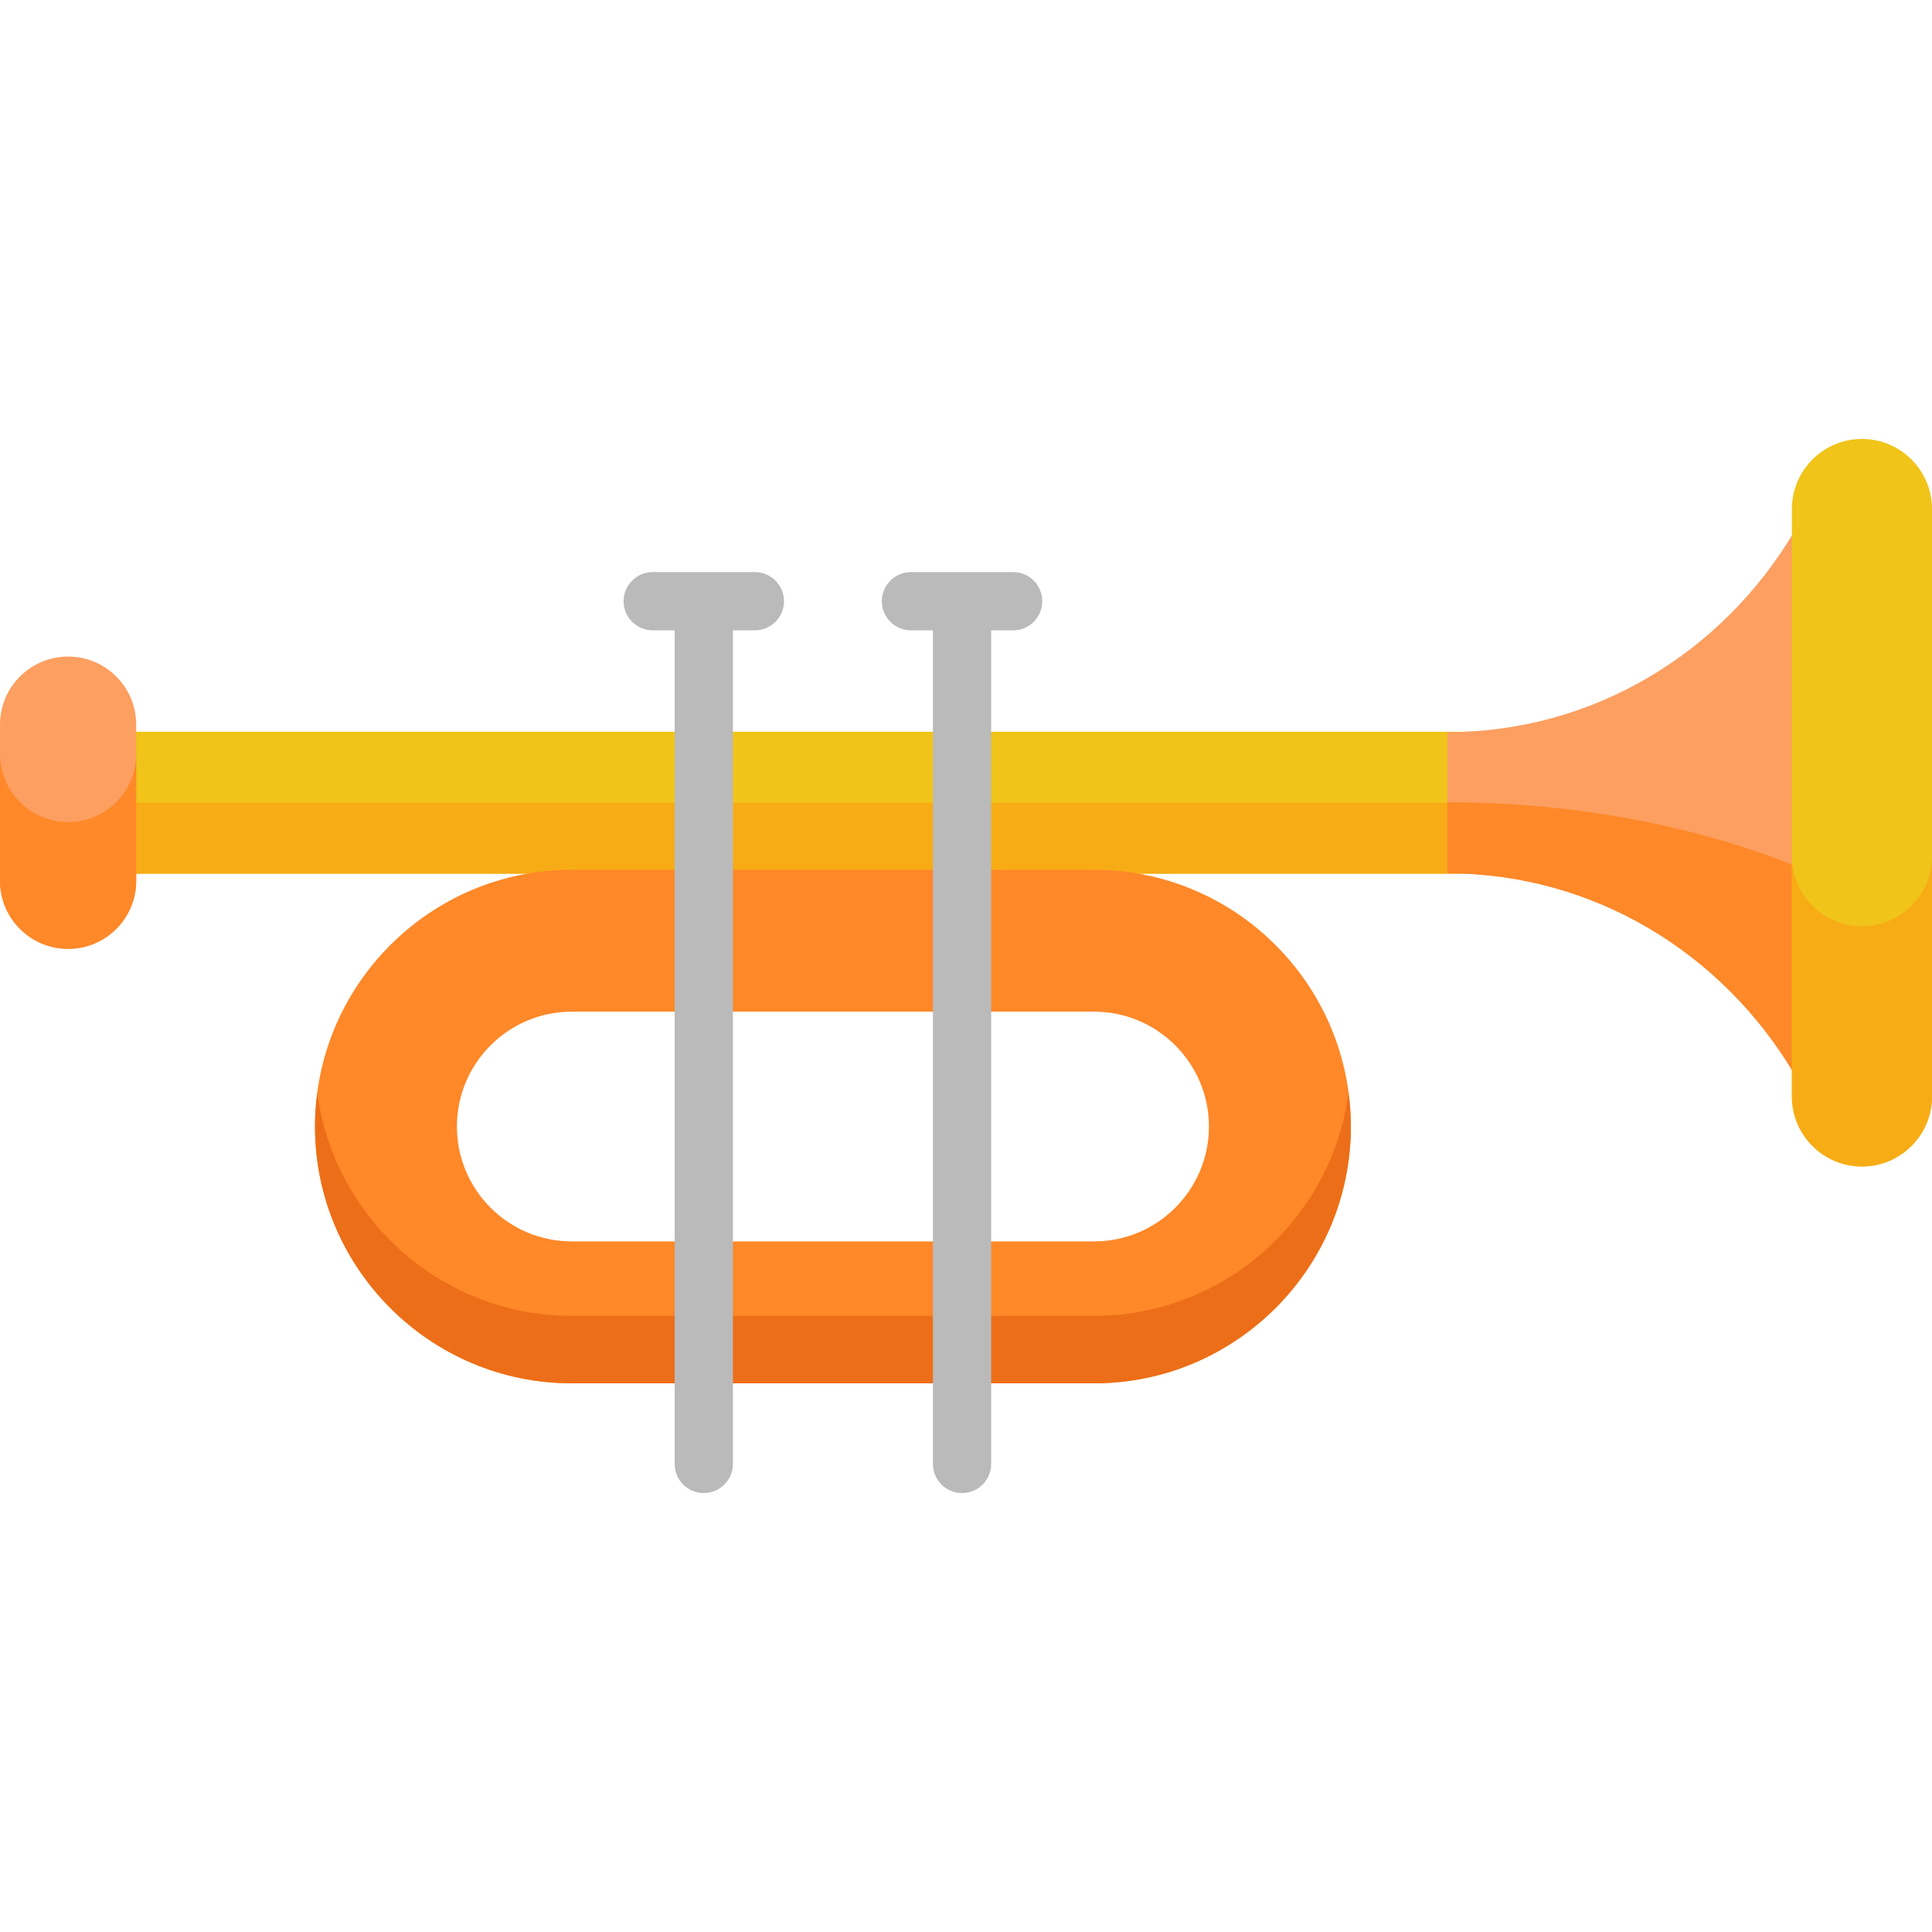 <?xml version="1.0" encoding="iso-8859-1"?>
<!-- Generator: Adobe Illustrator 19.0.0, SVG Export Plug-In . SVG Version: 6.00 Build 0)  -->
<svg xmlns="http://www.w3.org/2000/svg" xmlns:xlink="http://www.w3.org/1999/xlink" version="1.1" id="Capa_1" x="0px" y="0px" viewBox="0 0 512 512" style="enable-background:new 0 0 512 512;" xml:space="preserve">
<rect x="33.01" y="193.921" style="fill:#F0C419;" width="354.58" height="37.604"/>
<rect x="33.01" y="212.731" style="fill:#F7AC16;" width="354.58" height="18.802"/>
<path style="fill:#FF8828;" d="M289.94,366.591H151.525c-37.521,0-68.044-30.527-68.044-68.047  c0-37.519,30.523-68.043,68.044-68.043H289.94c37.52,0,68.045,30.525,68.045,68.043C357.985,336.064,327.459,366.591,289.94,366.591  z M151.525,268.103c-16.787,0-30.441,13.656-30.441,30.44c0,16.787,13.654,30.443,30.441,30.443H289.94  c16.785,0,30.441-13.656,30.441-30.443c0-16.784-13.656-30.44-30.441-30.44H151.525z"/>
<path style="fill:#ED6E18;" d="M289.94,348.718H151.525c-34.49,0-63.047-25.801-67.439-59.111c-0.386,2.927-0.605,5.906-0.605,8.936  c0,37.521,30.523,68.047,68.044,68.047H289.94c37.52,0,68.045-30.527,68.045-68.047c0-3.03-0.22-6.009-0.606-8.936  C352.988,322.917,324.429,348.718,289.94,348.718z"/>
<path style="fill:#FC9F60;" d="M0,233.408c0,9.969,8.081,18.049,18.049,18.049l0,0c9.969,0,18.049-8.08,18.049-18.049v-41.363  c0-9.968-8.081-18.049-18.049-18.049l0,0C8.081,173.996,0,182.077,0,192.045V233.408z"/>
<g>
	<path style="fill:#BABABA;" d="M200.05,151.61h-27.074c-4.263,0-7.719,3.455-7.719,7.719s3.456,7.719,7.719,7.719h5.818v220.91   c0,4.264,3.456,7.719,7.719,7.719s7.719-3.455,7.719-7.719v-220.91h5.818c4.263,0,7.719-3.455,7.719-7.719   S204.313,151.61,200.05,151.61z"/>
	<path style="fill:#BABABA;" d="M268.489,151.61h-27.075c-4.263,0-7.719,3.455-7.719,7.719s3.456,7.719,7.719,7.719h5.819v220.91   c0,4.264,3.456,7.719,7.719,7.719c4.263,0,7.719-3.455,7.719-7.719v-220.91h5.818c4.263,0,7.719-3.455,7.719-7.719   S272.752,151.61,268.489,151.61z"/>
</g>
<path style="fill:#FC9F60;" d="M383.555,194.023v37.406c38.881,0,72.937,21.202,91.829,52.963V141.061  C456.492,172.822,422.436,194.023,383.555,194.023z"/>
<path style="fill:#FF8828;" d="M383.555,212.627v18.802c38.881,0,72.937,21.202,91.829,52.963v-55.096  C448.737,218.736,417.272,212.627,383.555,212.627z"/>
<path style="fill:#F0C419;" d="M493.435,116.324c-10.237,0-18.565,8.328-18.565,18.564v155.678c0,10.237,8.328,18.565,18.565,18.565  S512,300.803,512,290.566V134.888C512,124.652,503.671,116.324,493.435,116.324z"/>
<path style="fill:#F7AC16;" d="M493.435,245.472c-10.237,0-18.565-8.328-18.565-18.565v63.658c0,10.237,8.328,18.565,18.565,18.565  S512,300.802,512,290.565v-63.658C512,237.144,503.671,245.472,493.435,245.472z"/>
<path style="fill:#FF8828;" d="M18.049,217.873c-9.968,0-18.049-8.08-18.049-18.05v33.585c0,9.969,8.081,18.049,18.049,18.049  c9.969,0,18.049-8.08,18.049-18.049v-33.585C36.099,209.793,28.018,217.873,18.049,217.873z"/>
<g>
</g>
<g>
</g>
<g>
</g>
<g>
</g>
<g>
</g>
<g>
</g>
<g>
</g>
<g>
</g>
<g>
</g>
<g>
</g>
<g>
</g>
<g>
</g>
<g>
</g>
<g>
</g>
<g>
</g>
</svg>
